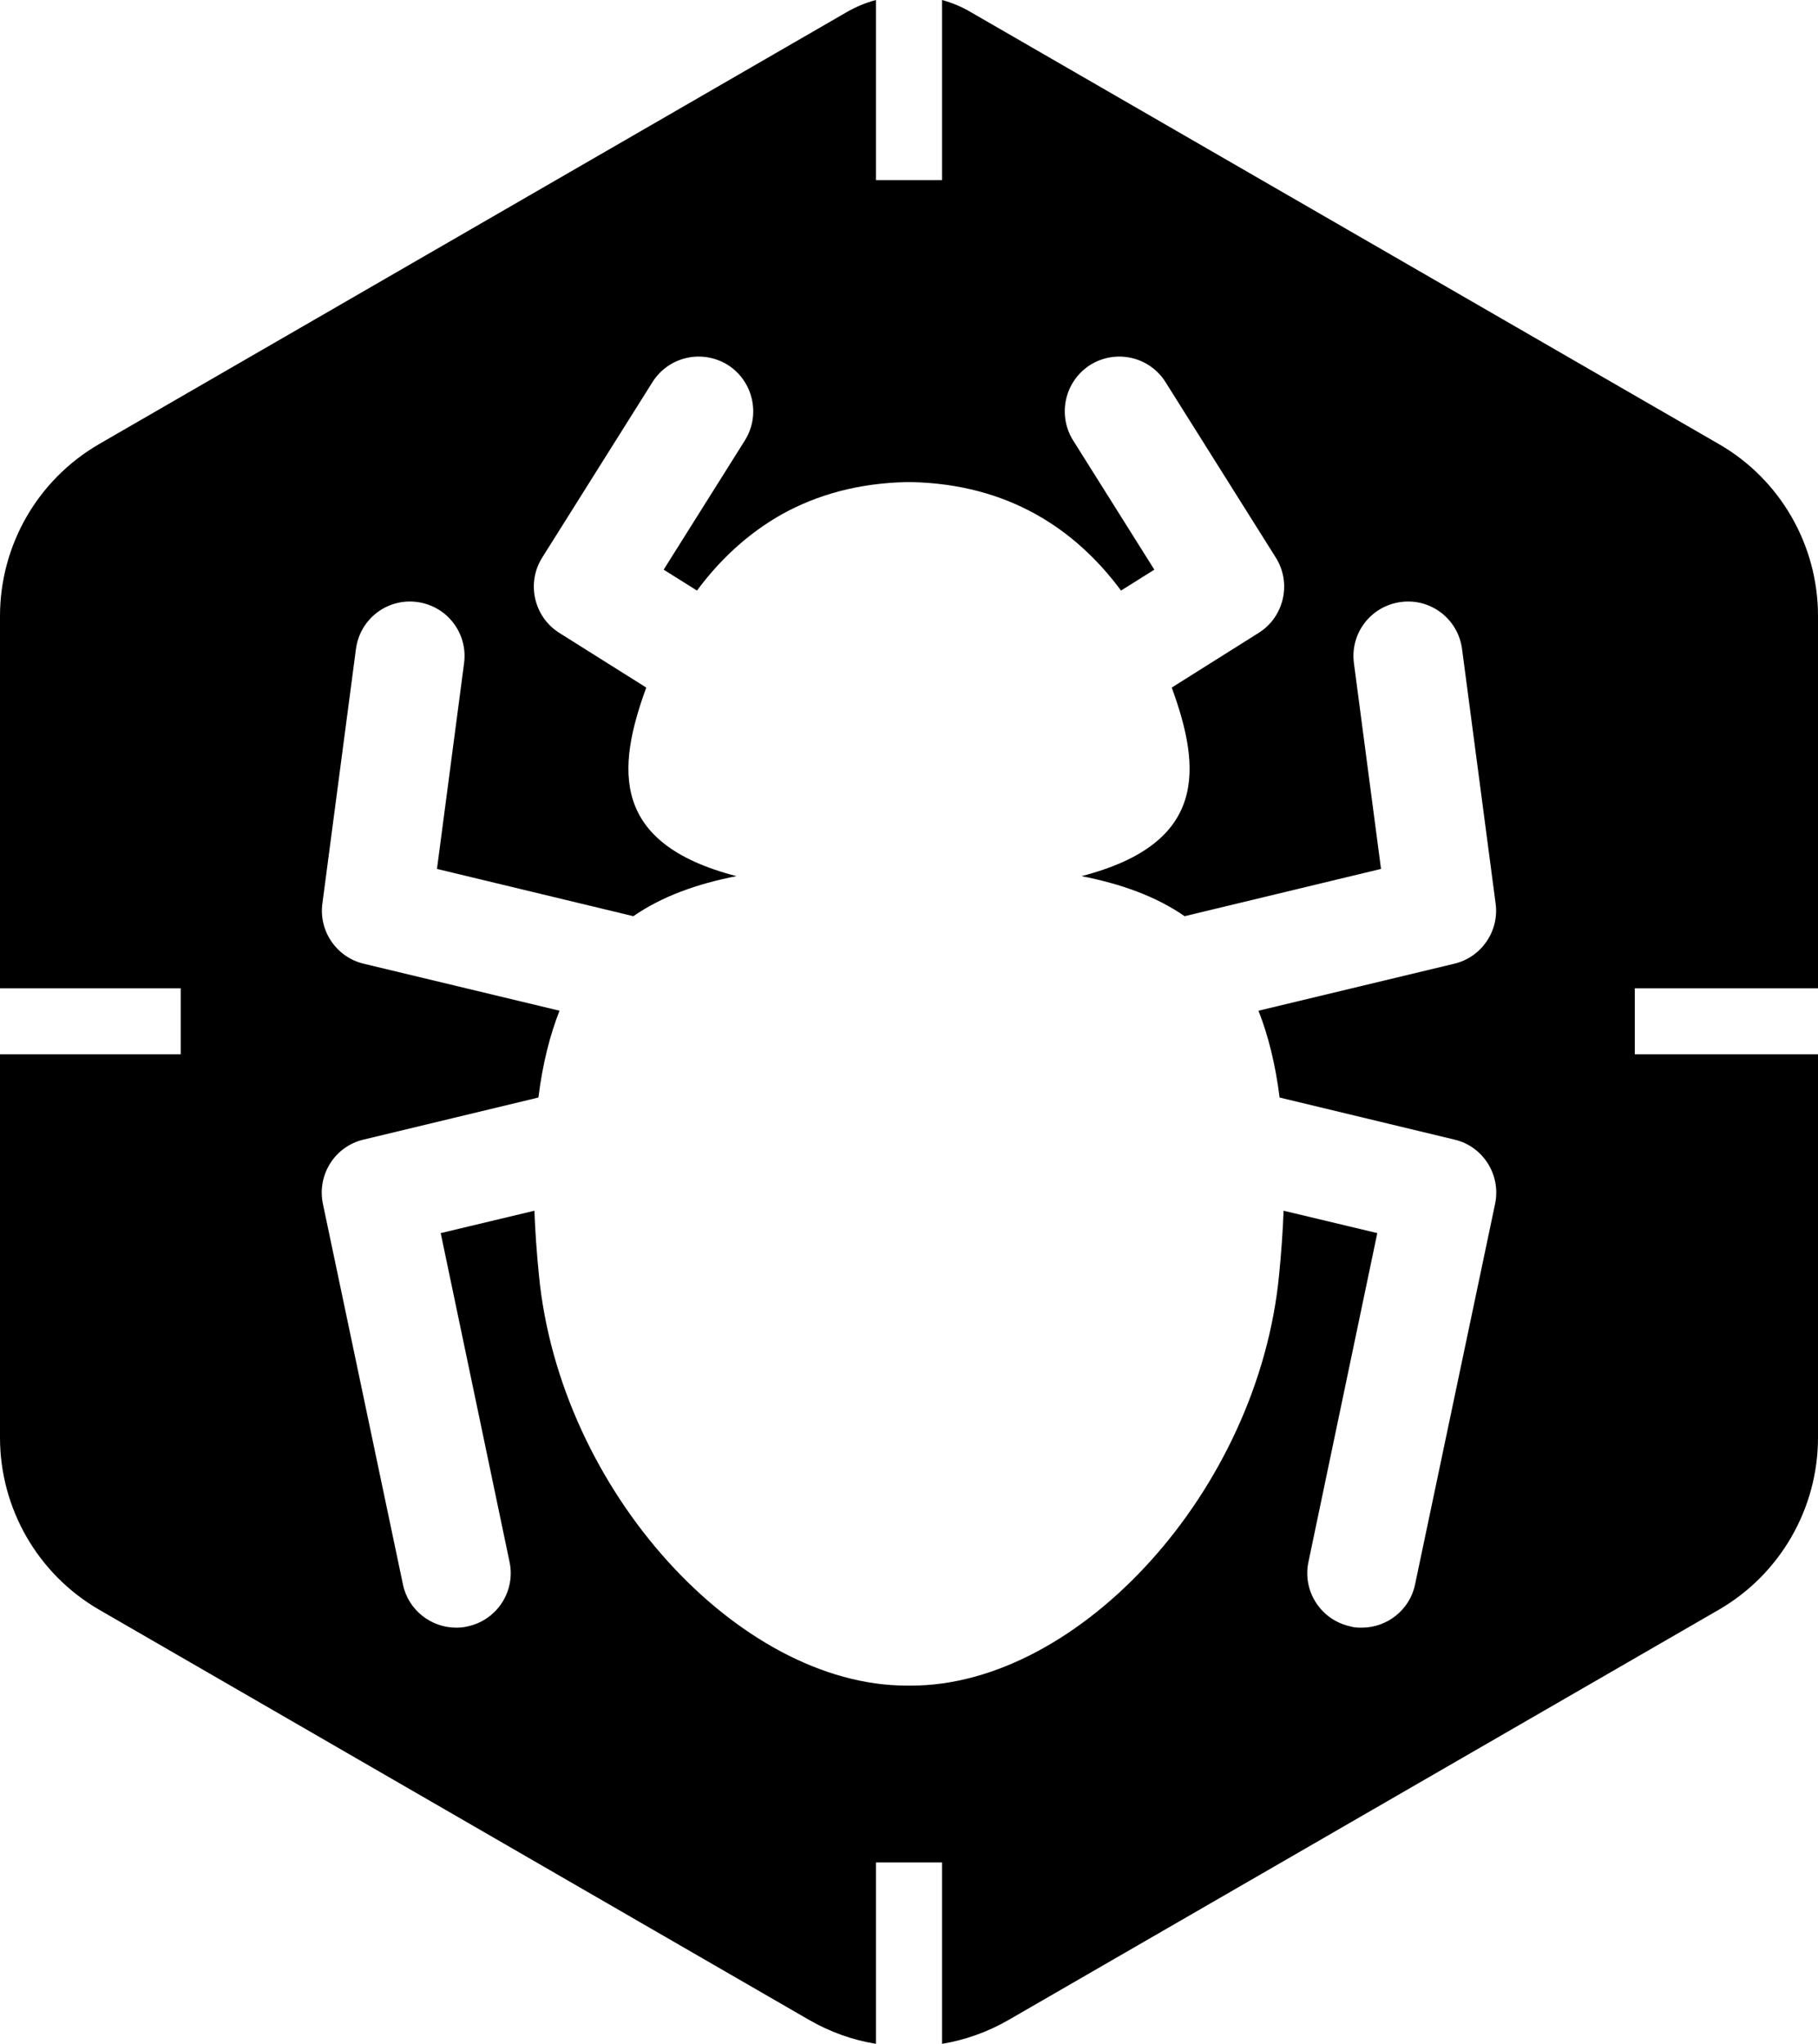 <svg width="539" height="606" viewBox="0 0 539 606" fill="none" xmlns="http://www.w3.org/2000/svg">
<path d="M539 293.043V182.626C539 161.605 527.798 142.133 509.596 131.659L287.85 3.614C285.123 1.991 282.249 0.811 279.301 0V53.401H259.699V0C256.677 0.811 253.803 1.991 251.003 3.614L29.404 131.659C11.201 142.206 0 161.605 0 182.7V293.043H53.576V312.589H0V426.25C0 447.272 11.201 466.744 29.404 477.291L240.022 598.993C246.213 602.533 252.845 604.894 259.699 606V552.23H279.301V606C286.081 604.894 292.714 602.533 298.904 598.993L509.596 477.291C527.798 466.744 539 447.272 539 426.25V312.589H484.687V293.043H539ZM443.271 356.917L419.542 469.768C417.994 477.365 411.214 482.602 403.771 482.602C402.666 482.602 401.56 482.602 400.381 482.233C391.685 480.389 386.084 471.833 387.927 463.13L408.34 365.621L380.557 358.983C380.336 364.957 379.894 371.3 379.231 377.939C373.114 442.035 319.907 499.788 270.163 499.788H268.837C219.093 499.788 165.886 442.035 159.769 377.939C159.106 371.3 158.664 364.957 158.443 358.983L130.66 365.621L151.073 463.13C152.916 471.833 147.315 480.389 138.619 482.233C137.44 482.528 136.334 482.602 135.229 482.602C127.786 482.602 121.006 477.365 119.458 469.768L95.729 356.917C93.96 348.361 99.266 339.879 107.815 337.888L159.622 325.423C160.875 315.465 163.012 306.983 165.886 299.681L107.815 285.741C99.782 283.823 94.476 276.078 95.582 267.891L105.53 192.436C106.709 183.511 114.816 177.315 123.659 178.496C132.576 179.676 138.766 187.789 137.587 196.64L129.555 257.638L187.773 271.653C196.322 265.752 206.639 262.064 218.356 259.777C180.919 250.115 182.836 227.84 191.605 203.869L165.812 187.642C158.295 182.921 156.011 172.89 160.727 165.367L193.447 113.293C198.238 105.696 208.186 103.483 215.777 108.204C223.294 112.998 225.578 122.955 220.862 130.553L196.764 168.907L206.639 175.103C213.419 165.957 221.746 158.138 231.99 152.385C242.307 146.706 254.466 143.239 268.837 142.944H270.163C298.904 143.534 318.875 156.884 332.361 175.103L342.236 168.907L318.138 130.553C313.422 122.955 315.706 112.998 323.223 108.204C330.814 103.483 340.762 105.696 345.552 113.293L378.273 165.367C382.989 172.89 380.705 182.921 373.188 187.642L347.395 203.869C356.164 227.84 358.081 250.115 320.644 259.777C332.361 262.064 342.678 265.752 351.227 271.653L409.445 257.638L401.413 196.64C400.234 187.789 406.424 179.676 415.341 178.496C424.184 177.315 432.291 183.511 433.47 192.436L443.419 267.891C444.524 276.078 439.218 283.823 431.185 285.741L373.114 299.681C375.988 306.983 378.125 315.465 379.378 325.423L431.185 337.888C439.734 339.879 445.04 348.361 443.271 356.917Z" fill="black"/>
</svg>
